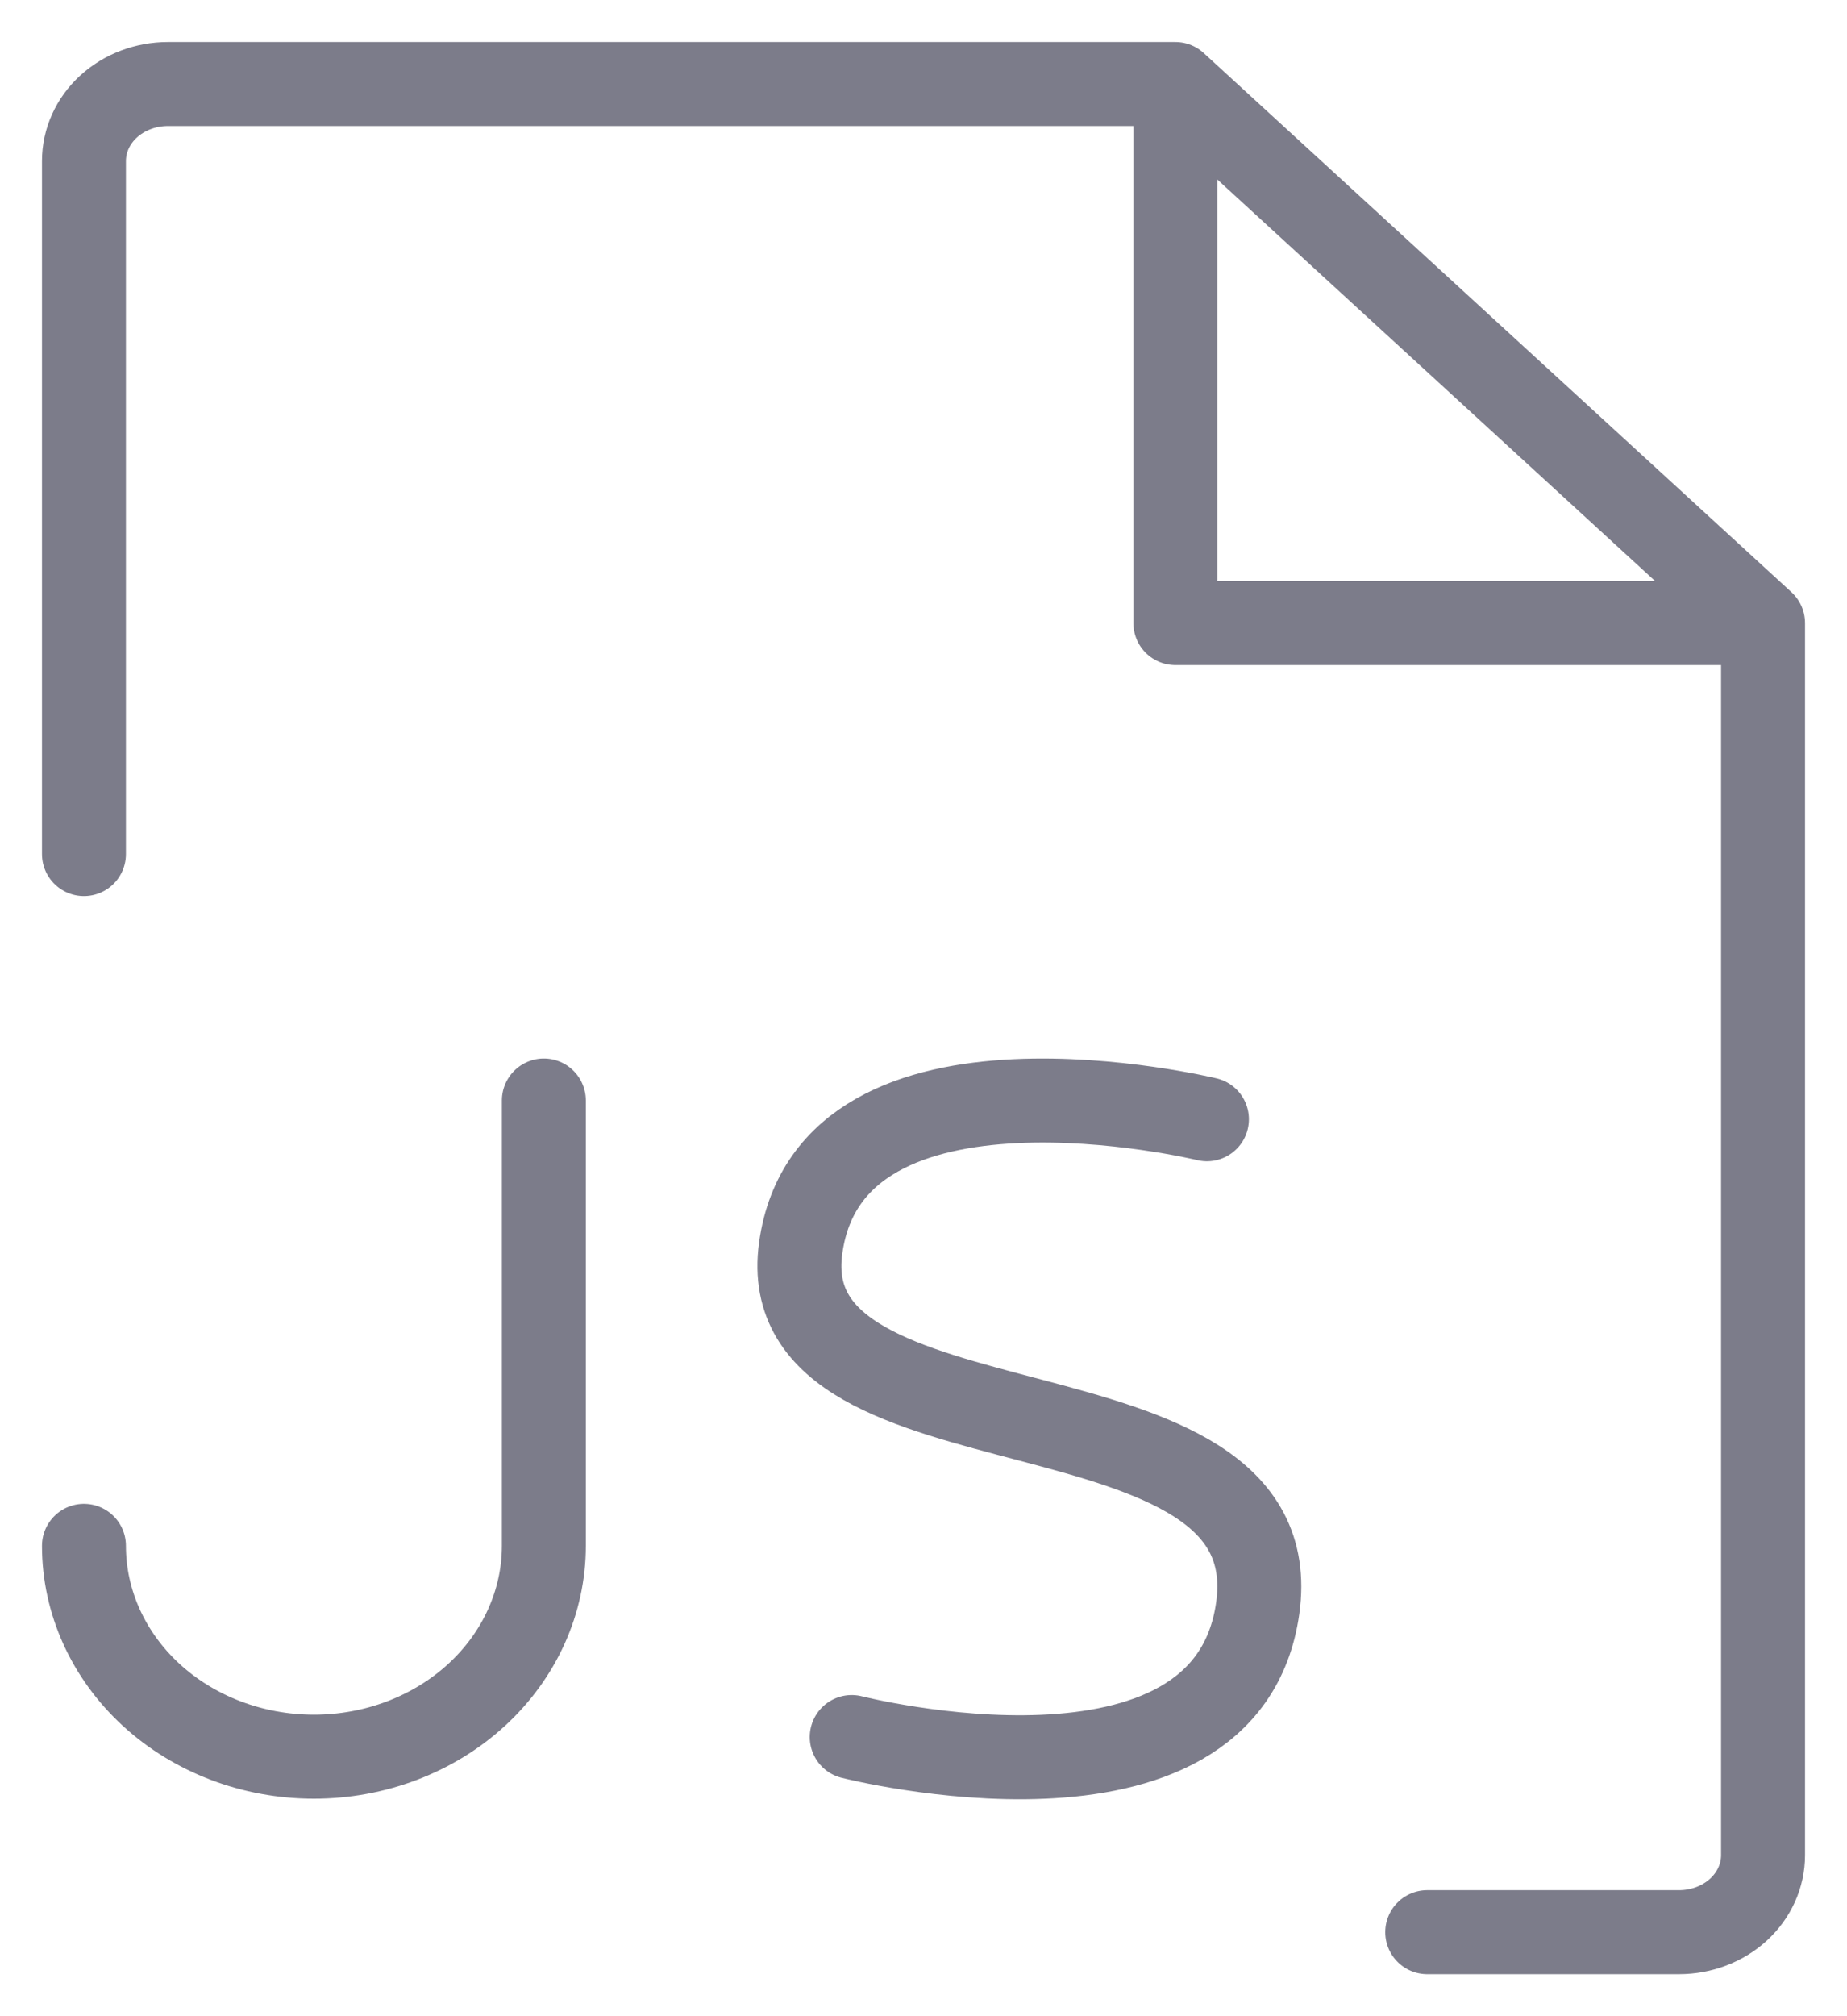 <svg width="22" height="24" viewBox="0 0 22 24" fill="none" xmlns="http://www.w3.org/2000/svg">
<path d="M14.376 13.323C14.376 13.323 9.897 12.238 9.537 14.857C9.176 17.477 15.384 16.269 14.981 19.143C14.605 21.815 10.145 20.677 10.145 20.677M1 18.401C1 19.066 1.289 19.705 1.802 20.176C2.316 20.647 3.013 20.911 3.739 20.911C4.465 20.911 5.162 20.647 5.676 20.176C6.189 19.705 6.478 19.066 6.478 18.401V13.1M17 23H20C20.265 23 20.52 22.903 20.707 22.732C20.895 22.56 21 22.326 21 22.083V7.417M21 7.417L14 1M21 7.417H14V1M14 1H2C1.735 1 1.48 1.097 1.293 1.268C1.105 1.44 1 1.674 1 1.917V10.167" stroke="#7C7C8A" stroke-linecap="round" stroke-linejoin="round"/>
</svg>
